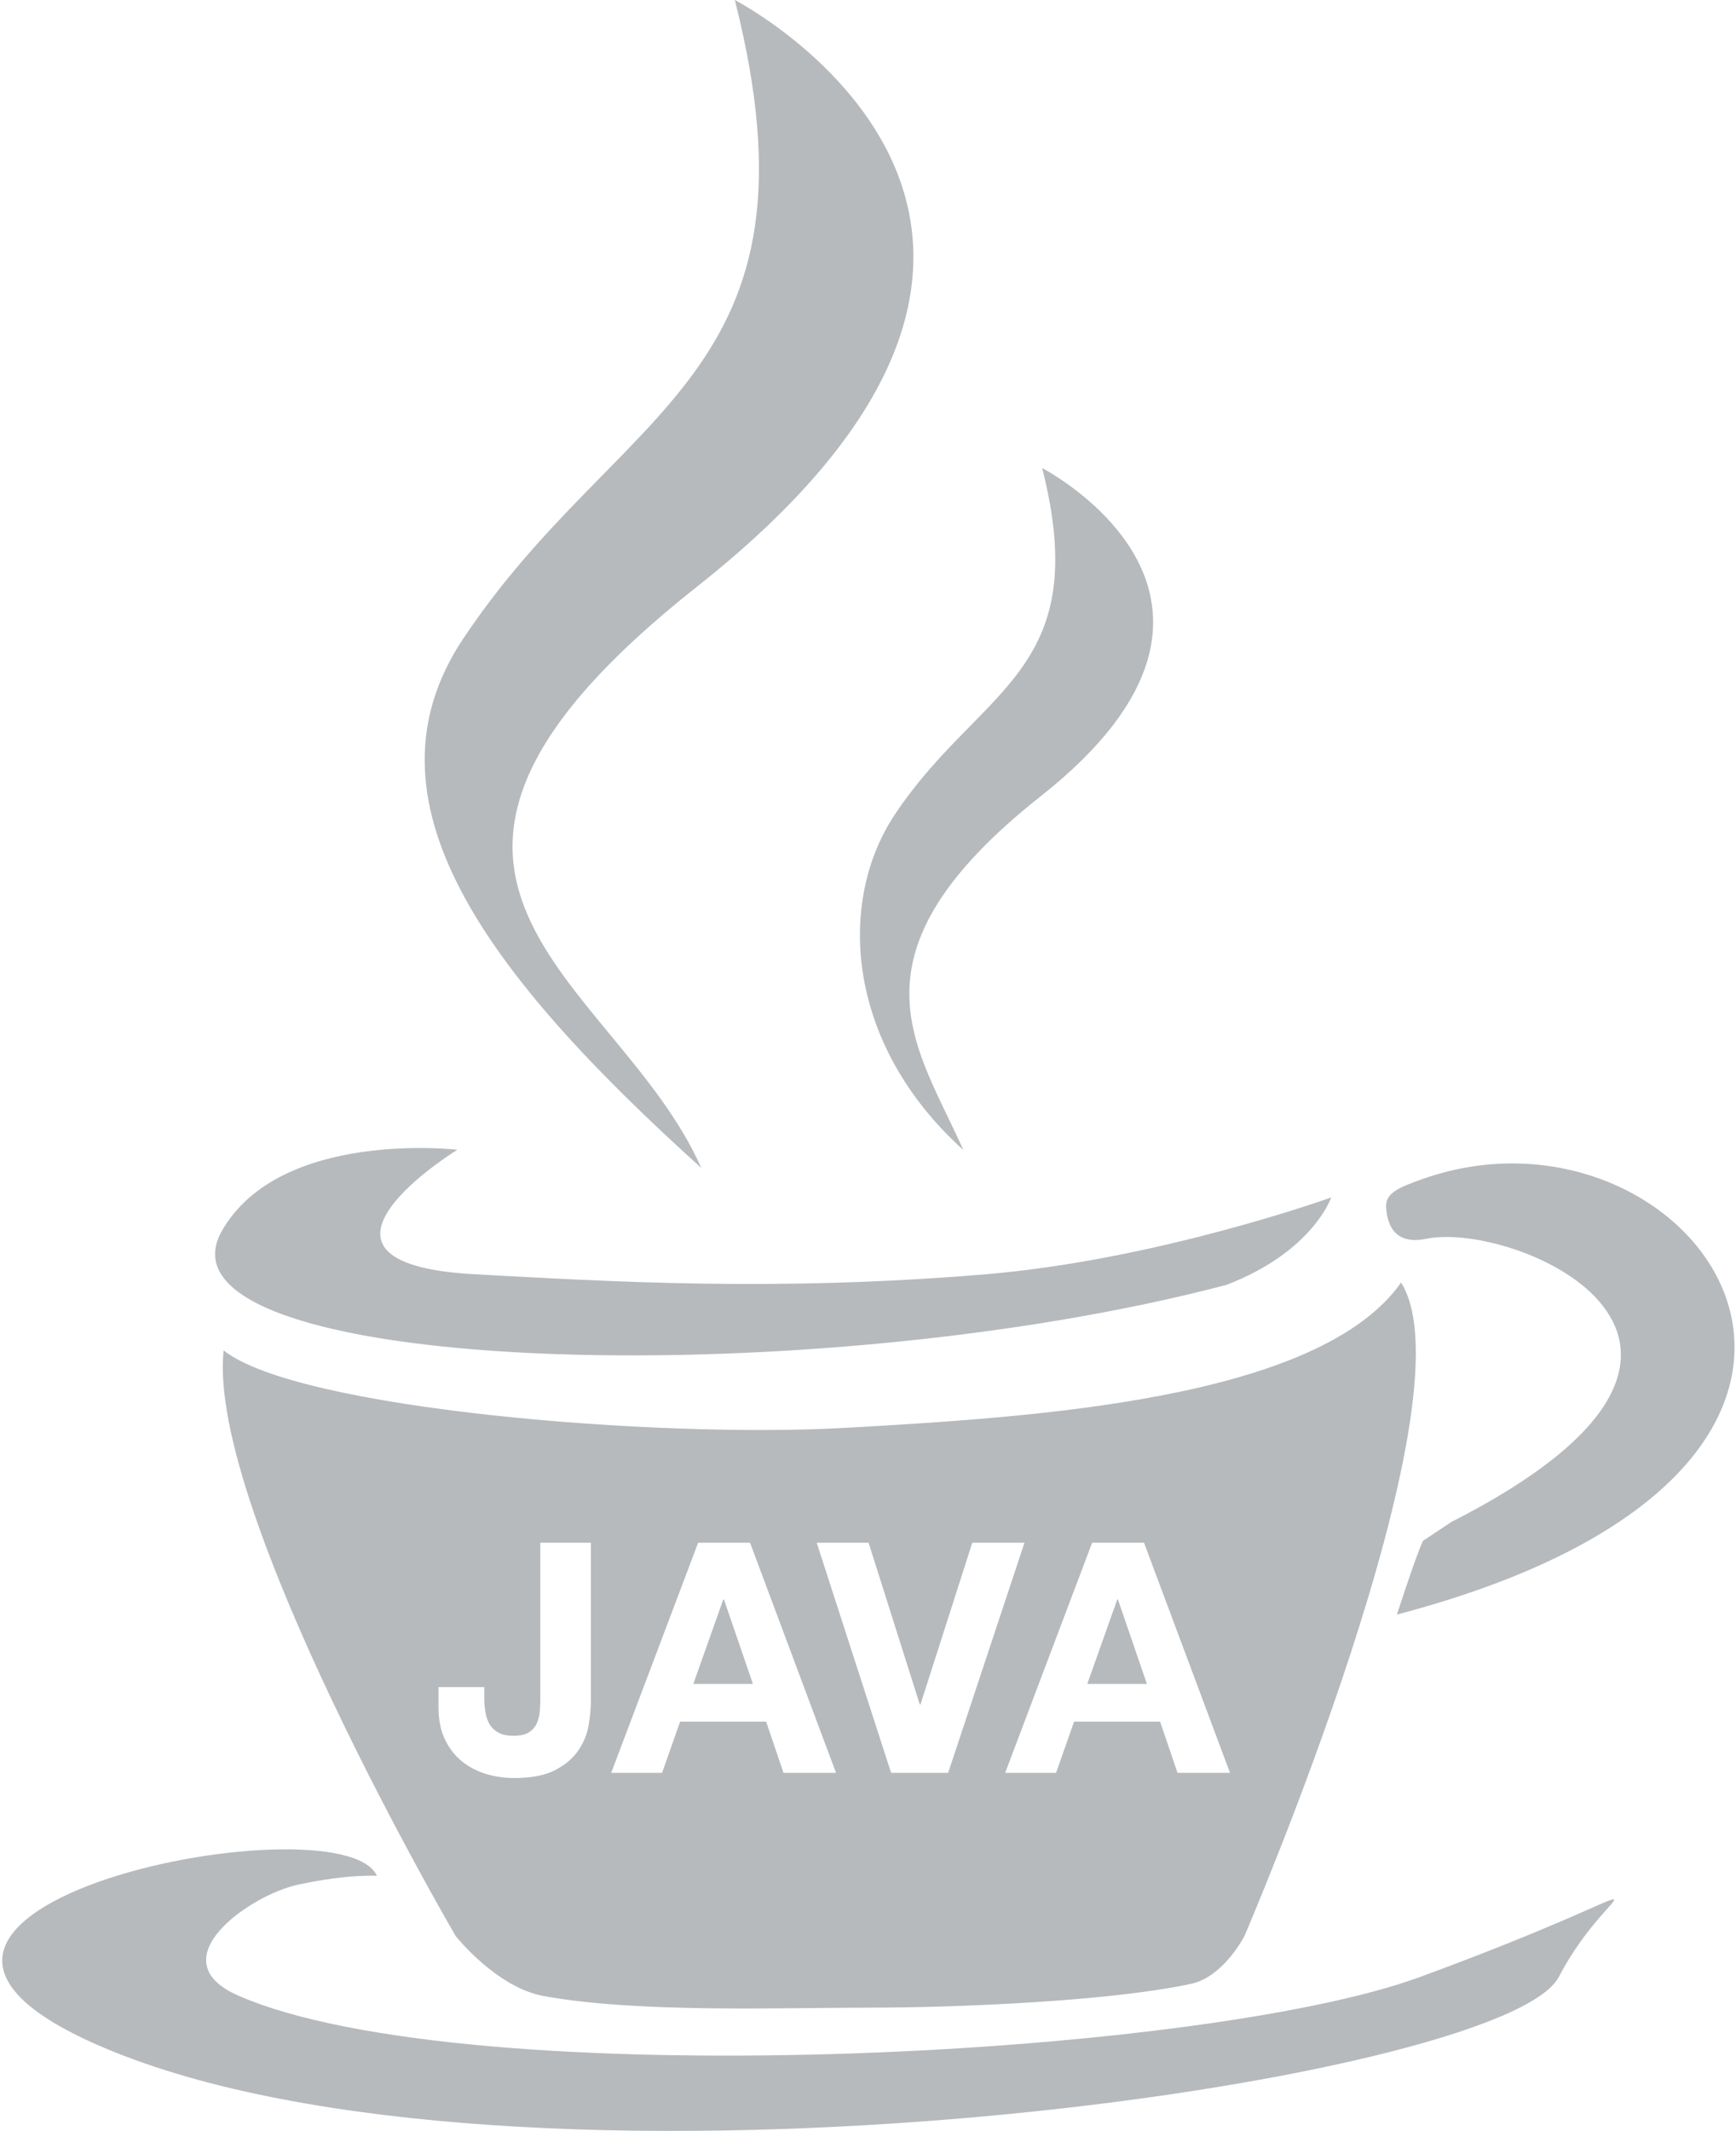 <?xml version="1.0" encoding="UTF-8" standalone="no"?>
<!--

    Copyright (c) 2012-2017 Red Hat, Inc.
    All rights reserved. This program and the accompanying materials
    are made available under the terms of the Eclipse Public License v1.0
    which accompanies this distribution, and is available at
    http://www.eclipse.org/legal/epl-v10.html

    Contributors:
      Red Hat, Inc. - initial API and implementation

-->
<svg width="388px" height="476px" viewBox="0 0 388 476" version="1.1" xmlns="http://www.w3.org/2000/svg" xmlns:xlink="http://www.w3.org/1999/xlink">
    <g stroke="none" stroke-width="1" fill="none" fill-rule="evenodd">
        <g transform="translate(-1, -1)" fill="#B6BABD">
            <g transform="translate(0.594, 1)">
                <g transform="translate(0, 0)">
                    <path d="M317.83,441.579 C268.211,459.822 104.543,467.909 53.724,445.786 C35.456,437.84 56.208,423.302 66.986,420.987 C78.224,418.55 84.646,419.003 84.646,419.003 C76.44,400.803 -54.6,427.492 28.263,459.254 C122.521,495.384 336.48,465.217 348.808,441.579 C361.137,417.942 379.238,419.003 317.83,441.579 Z"></path>
                    <path d="M106.545,284.631 C136.592,286.247 173.637,288.577 220.759,284.631 C259.269,281.381 297.936,267.474 297.936,267.474 C297.936,267.474 293.838,279.592 274.533,286.997 C180.038,311.852 31.599,306.932 50.042,274.867 C63.092,252.178 102.624,256.821 102.624,256.821 C102.624,256.821 61.369,282.201 106.545,284.631 Z"></path>
                    <path d="M324.75,339.981 C402.877,300.26 339.306,272.598 319.195,276.706 C311.593,278.259 310.394,272.841 310.21,269.657 C310.025,266.473 313.032,265.239 318.42,263.328 C379.747,241.765 440.914,326.919 312.621,360.645 C312.621,360.645 316.57,348.379 318.42,344.193"></path>
                    <path d="M156.18,131.05 C73.059,196.693 138.225,218.121 157.145,260.884 C108.626,217.107 80.02,178.571 103.907,142.705 C138.971,90.058 186.101,84.533 164.639,0 C164.639,0 259.836,49.216 156.18,131.05 Z"></path>
                    <path d="M233.085,177.791 C188.009,213.388 205.452,233.686 215.712,256.876 C189.4,233.136 187.445,201.392 200.399,181.943 C219.414,153.392 244.972,150.396 233.333,104.555 C233.333,104.555 289.296,133.413 233.085,177.791 Z"></path>
                </g>
            </g>
            <path d="M50.984,302.641 C47.129,338.119 102.836,433.445 102.836,433.445 C102.836,433.445 111.916,444.9 122.429,446.836 C143.345,450.688 175.85,449.445 195.238,449.445 C216.218,449.445 249.544,447.929 267.219,444.123 C274.508,442.554 279.135,433.445 279.135,433.445 C279.135,433.445 330.768,313.742 314.141,287.484 C295.666,313.742 231.672,317.58 189.766,319.943 C147.86,322.307 67.502,315.777 50.984,302.641 Z M133.064,380.8 L133.064,345.592 L121.76,345.592 L121.76,380.296 C121.76,381.208 121.724,382.156 121.652,383.14 C121.58,384.124 121.364,385.036 121.004,385.876 C120.644,386.716 120.056,387.4 119.24,387.928 C118.424,388.456 117.272,388.72 115.784,388.72 C114.44,388.72 113.348,388.504 112.508,388.072 C111.668,387.64 111.008,387.052 110.528,386.308 C110.048,385.564 109.712,384.664 109.52,383.608 C109.328,382.552 109.232,381.4 109.232,380.152 L109.232,377.848 L99.008,377.848 L99.008,382.312 C99.008,385.144 99.488,387.556 100.448,389.548 C101.408,391.54 102.68,393.172 104.264,394.444 C105.848,395.716 107.648,396.652 109.664,397.252 C111.68,397.852 113.768,398.152 115.928,398.152 C119.768,398.152 122.816,397.564 125.072,396.388 C127.328,395.212 129.056,393.748 130.256,391.996 C131.456,390.244 132.224,388.36 132.56,386.344 C132.896,384.328 133.064,382.48 133.064,380.8 Z M157.04,345.592 L137.6,397 L148.976,397 L153.008,385.552 L172.232,385.552 L176.12,397 L187.856,397 L168.632,345.592 L157.04,345.592 Z M212.912,397 L229.976,345.592 L218.312,345.592 L206.72,381.736 L206.576,381.736 L195.128,345.592 L183.536,345.592 L200.168,397 L212.912,397 Z M245.096,345.592 L225.656,397 L237.032,397 L241.064,385.552 L260.288,385.552 L264.176,397 L275.912,397 L256.688,345.592 L245.096,345.592 Z"></path>
            <path d="M155.96,377.128 L162.656,358.264 L162.8,358.264 L169.28,377.128 L155.96,377.128 Z"></path>
            <path d="M244.016,377.128 L250.712,358.264 L250.856,358.264 L257.336,377.128 L244.016,377.128 Z"></path>
        </g>
    </g>
</svg>
